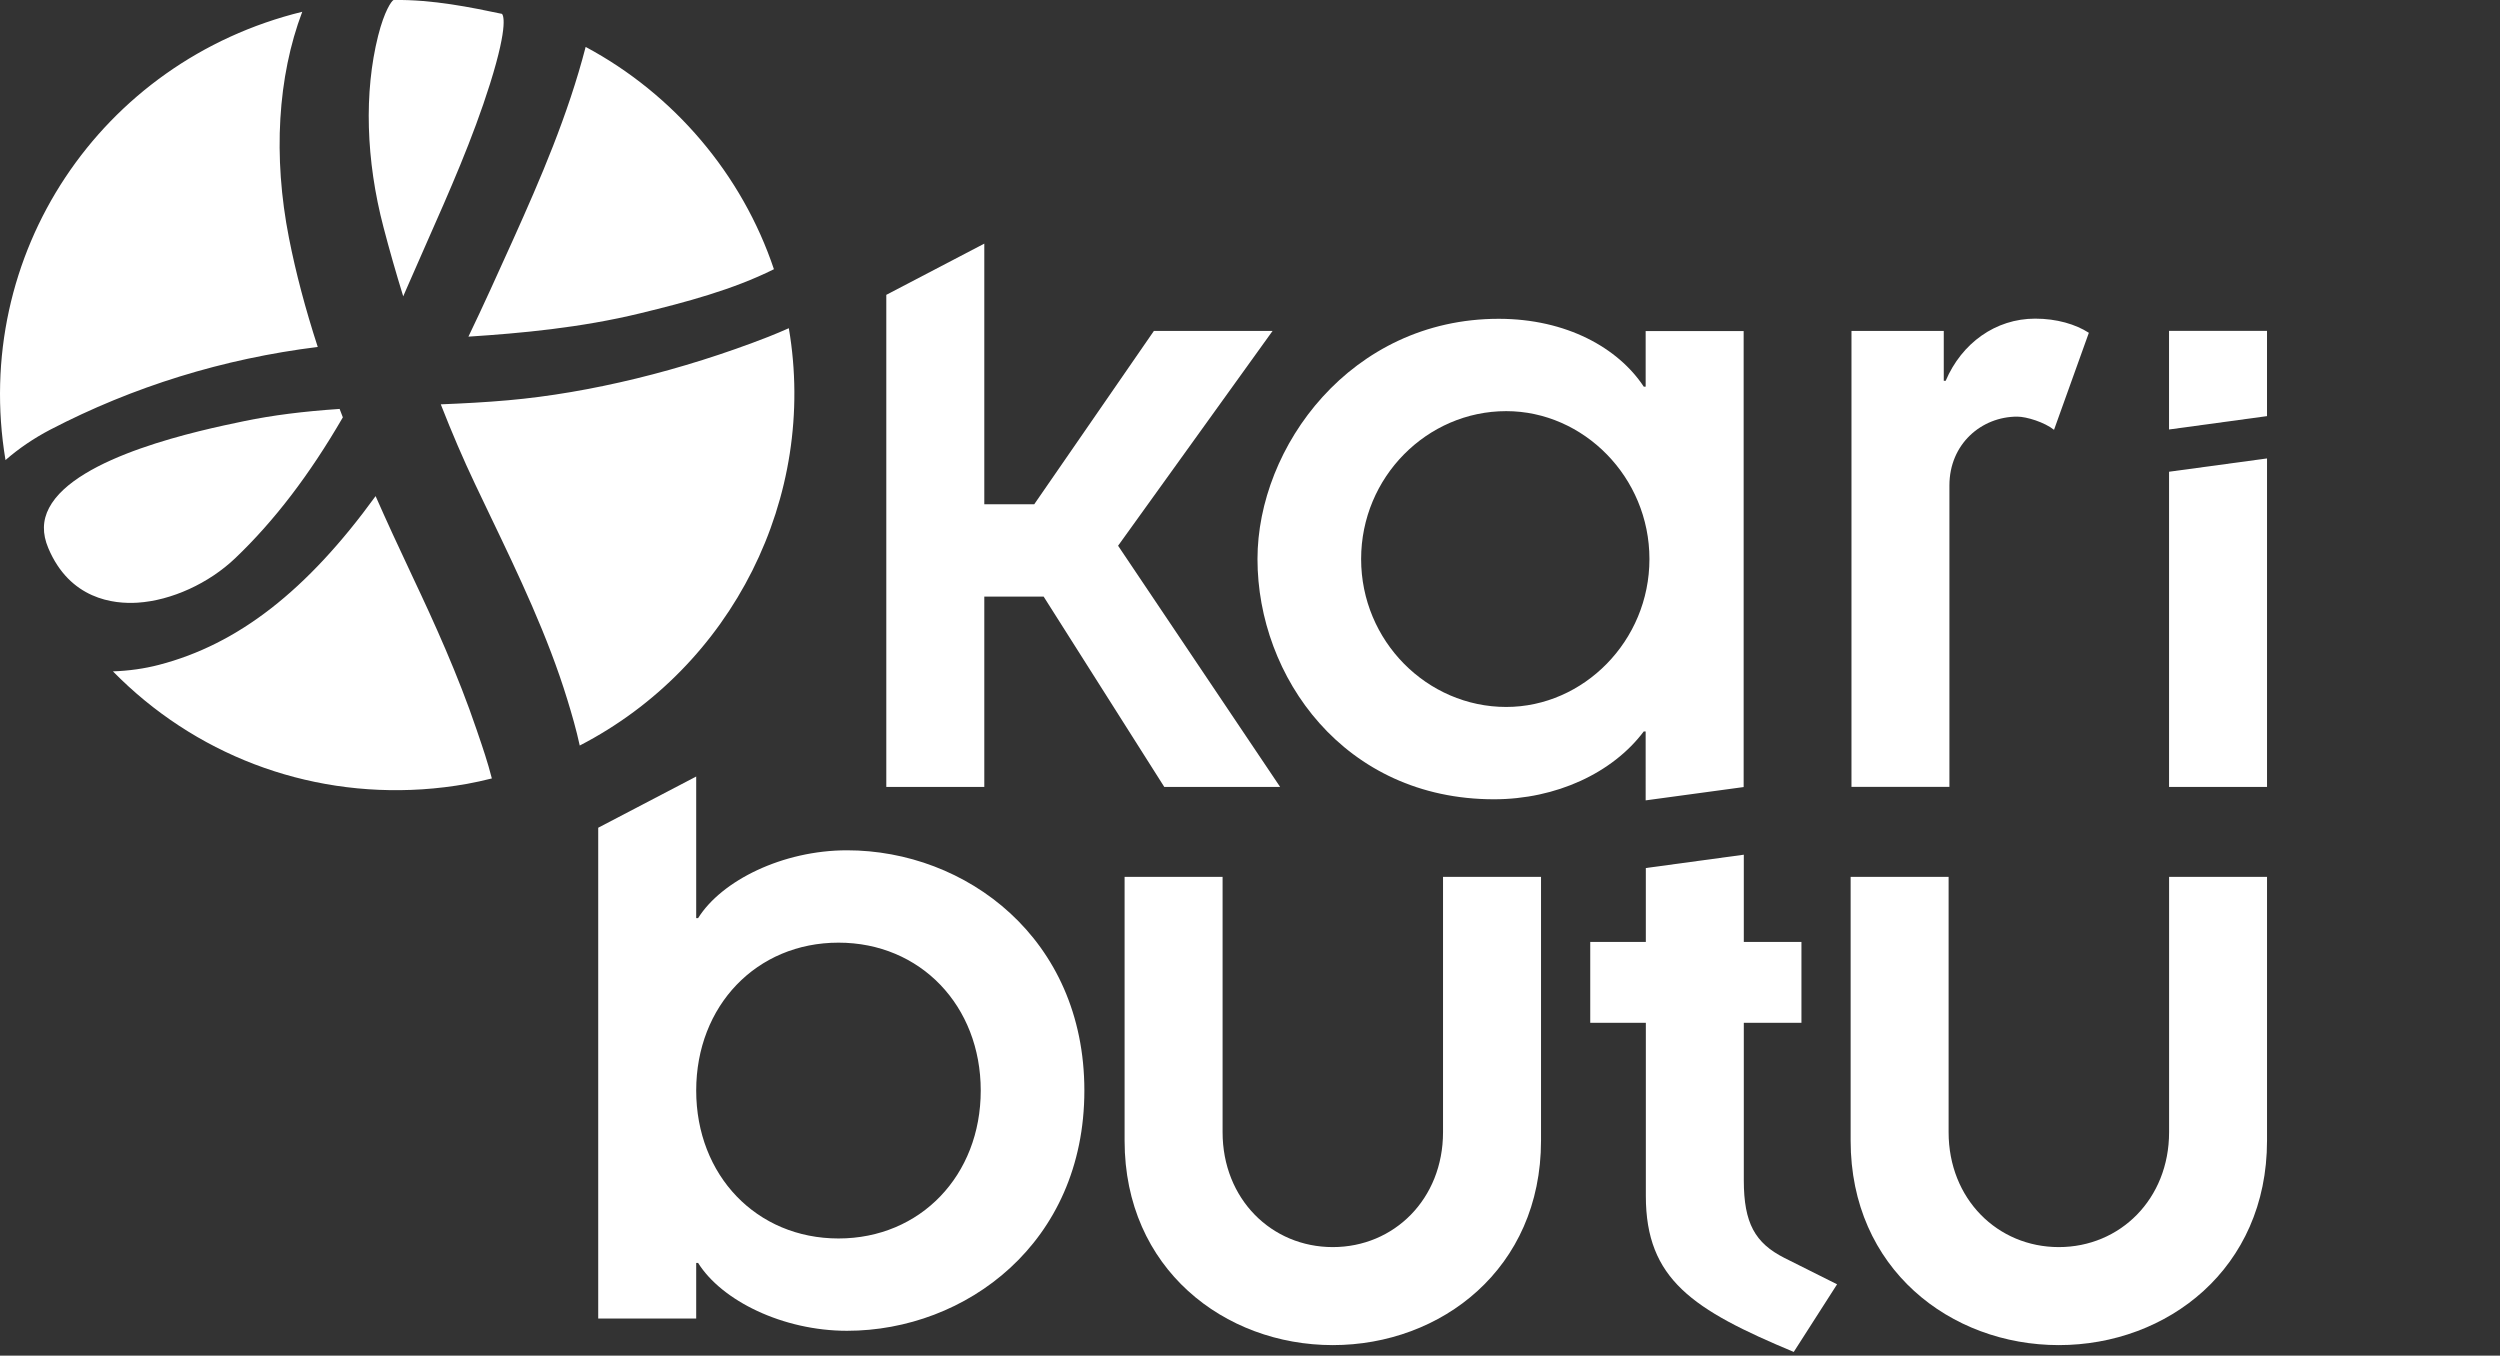 <?xml version="1.0" encoding="utf-8"?>
<!-- Generator: Adobe Illustrator 15.0.2, SVG Export Plug-In  -->
<!DOCTYPE svg PUBLIC "-//W3C//DTD SVG 1.1//EN" "http://www.w3.org/Graphics/SVG/1.1/DTD/svg11.dtd">
<svg version="1.1"
	 xmlns="http://www.w3.org/2000/svg" xmlns:xlink="http://www.w3.org/1999/xlink" xmlns:a="http://ns.adobe.com/AdobeSVGViewerExtensions/3.0/"
	 x="0px" y="0px" width="142px" height="77px" viewBox="0 0 142 77" overflow="visible" enable-background="new 0 0 142 77"
	 xml:space="preserve">
<rect x="0" y="0" width="142" height="77" fill="#333333" stroke="none"/>
<defs>
</defs>
<path fill="#FFFFFF" d="M93.473,41.546h-0.108c-1.766,2.355-4.976,3.853-8.507,3.853c-8.508,0-13.433-6.957-13.433-13.645
	c0-6.368,5.298-13.646,13.699-13.646c3.854,0,6.796,1.66,8.241,3.853h0.108v-3.157h5.566v25.901l-5.566,0.756V41.546z
	 M85.553,40.155c4.389,0,8.135-3.746,8.135-8.401c0-4.656-3.747-8.401-8.135-8.401c-4.495,0-8.241,3.745-8.241,8.401
	C77.312,36.41,81.058,40.155,85.553,40.155z"/>
<path fill="#FFFFFF" d="M128.767,26.039v18.658h-5.565V26.795L128.767,26.039z M123.201,24.395v-5.6h5.565v4.841L123.201,24.395z"/>
<path fill="#FFFFFF" d="M63.877,49.805h5.566v14.503c0,3.797,2.782,6.527,6.259,6.527c3.479,0,6.262-2.73,6.262-6.527V49.805h5.566
	V64.79c0,7.276-5.673,11.612-11.828,11.612c-6.152,0-11.825-4.336-11.825-11.612V49.805z"/>
<path fill="#FFFFFF" d="M90.325,53.501h3.158v-4.197l5.565-0.757v4.954h3.274v4.594h-3.274v8.948c0,2.437,0.642,3.562,2.3,4.404
	l2.998,1.501l-2.461,3.842c-5.727-2.391-8.401-4.124-8.401-8.856v-9.839h-3.158V53.501z"/>
<path fill="#FFFFFF" d="M105.116,49.805h5.565v14.503c0,3.797,2.782,6.527,6.26,6.527c3.48,0,6.263-2.73,6.263-6.527V49.805h5.563
	V64.79c0,7.276-5.67,11.612-11.826,11.612c-6.154,0-11.825-4.336-11.825-11.612V49.805z"/>
<path fill="#FFFFFF" d="M105.163,18.796h5.243v2.835h0.108c0.91-2.14,2.835-3.532,5.083-3.532c1.231,0,2.301,0.321,3.05,0.804
	l-1.978,5.511c-0.536-0.428-1.554-0.749-2.09-0.749c-2.031,0-3.852,1.553-3.852,3.908v17.123h-5.563V18.796z"/>
<path fill="#FFFFFF" d="M48.108,48.297c-3.64,0-7.118,1.713-8.456,3.853h-0.108v-8.044l-5.565,2.909v27.878h5.565v-3.159h0.108
	c1.338,2.143,4.816,3.855,8.456,3.855c6.743,0,13.484-4.978,13.484-13.646S54.851,48.297,48.108,48.297z M47.627,70.345
	c-4.657,0-8.083-3.585-8.083-8.401c0-4.817,3.426-8.401,8.083-8.401c4.654,0,8.079,3.584,8.079,8.401
	C55.706,66.76,52.281,70.345,47.627,70.345z"/>
<polygon fill="#FFFFFF" points="63.507,30.998 72.283,18.796 65.542,18.796 58.744,28.643 55.908,28.643 55.908,13.838 
	50.342,16.747 50.342,28.643 50.342,33.887 50.342,44.696 55.908,44.696 55.908,33.887 59.279,33.887 66.13,44.696 72.71,44.696 "/>
<path fill="#FFFFFF" d="M13.88,23.918c1.587-0.328,3.312-0.549,5.41-0.691c0.06,0.159,0.121,0.318,0.184,0.478
	c-1.891,3.261-3.891,5.88-6.11,7.998c-1.504,1.436-3.628,2.405-5.543,2.529h0c-1.373,0.089-3.856-0.196-5.078-3.101
	c-0.346-0.821-0.331-1.567,0.044-2.282c1.545-2.945,8.655-4.423,10.99-4.909L13.88,23.918z M33.265,2.665
	c-1.003,3.879-2.577,7.517-4.108,10.919l-0.106,0.235c-0.787,1.745-1.597,3.542-2.445,5.303l0.023-0.002
	c2.899-0.189,6.324-0.493,9.757-1.33c2.548-0.621,5.224-1.326,7.573-2.498C42.157,9.917,38.292,5.357,33.265,2.665z M21.478,2.032
	c-0.805,3.201-0.697,7.066,0.306,10.88c0.332,1.271,0.707,2.585,1.119,3.92c0.085-0.194,0.169-0.387,0.253-0.582
	c0.352-0.81,0.708-1.618,1.065-2.426c1.297-2.93,2.637-5.959,3.612-9.061c1.093-3.482,0.724-3.935,0.678-3.976
	c-1.751-0.366-3.928-0.822-6.157-0.787C22.238,0.053,21.832,0.623,21.478,2.032z M28.863,22.735
	c-1.272,0.114-2.548,0.18-3.827,0.231c0.636,1.624,1.273,3.106,1.941,4.514l0.865,1.813c1.61,3.356,3.273,6.827,4.382,10.444
	c0.254,0.829,0.511,1.708,0.705,2.609c8.665-4.472,13.513-14.113,11.876-23.704c-0.382,0.169-0.77,0.333-1.164,0.489
	C38.73,21.048,33.482,22.327,28.863,22.735z M0.312,26.132c0.75-0.655,1.618-1.244,2.545-1.728c4.715-2.451,9.823-4.03,15.191-4.697
	c-0.71-2.188-1.246-4.219-1.634-6.19c-0.913-4.634-0.642-9.158,0.754-12.848C5.687,3.484-1.63,14.47,0.312,26.132z M27.07,41.443
	c-1.053-3.109-2.419-6.112-3.615-8.641c-0.833-1.764-1.518-3.255-2.121-4.623c-3.891,5.368-7.818,8.422-12.312,9.586
	c-0.818,0.213-1.705,0.34-2.608,0.368c4.607,4.697,10.947,7.129,17.556,6.701c0,0,0.001,0,0.001,0
	c0.851-0.055,1.711-0.16,2.557-0.311c0.452-0.083,0.917-0.183,1.409-0.308c-0.237-0.931-0.541-1.816-0.751-2.429L27.07,41.443z"/>
</svg>
